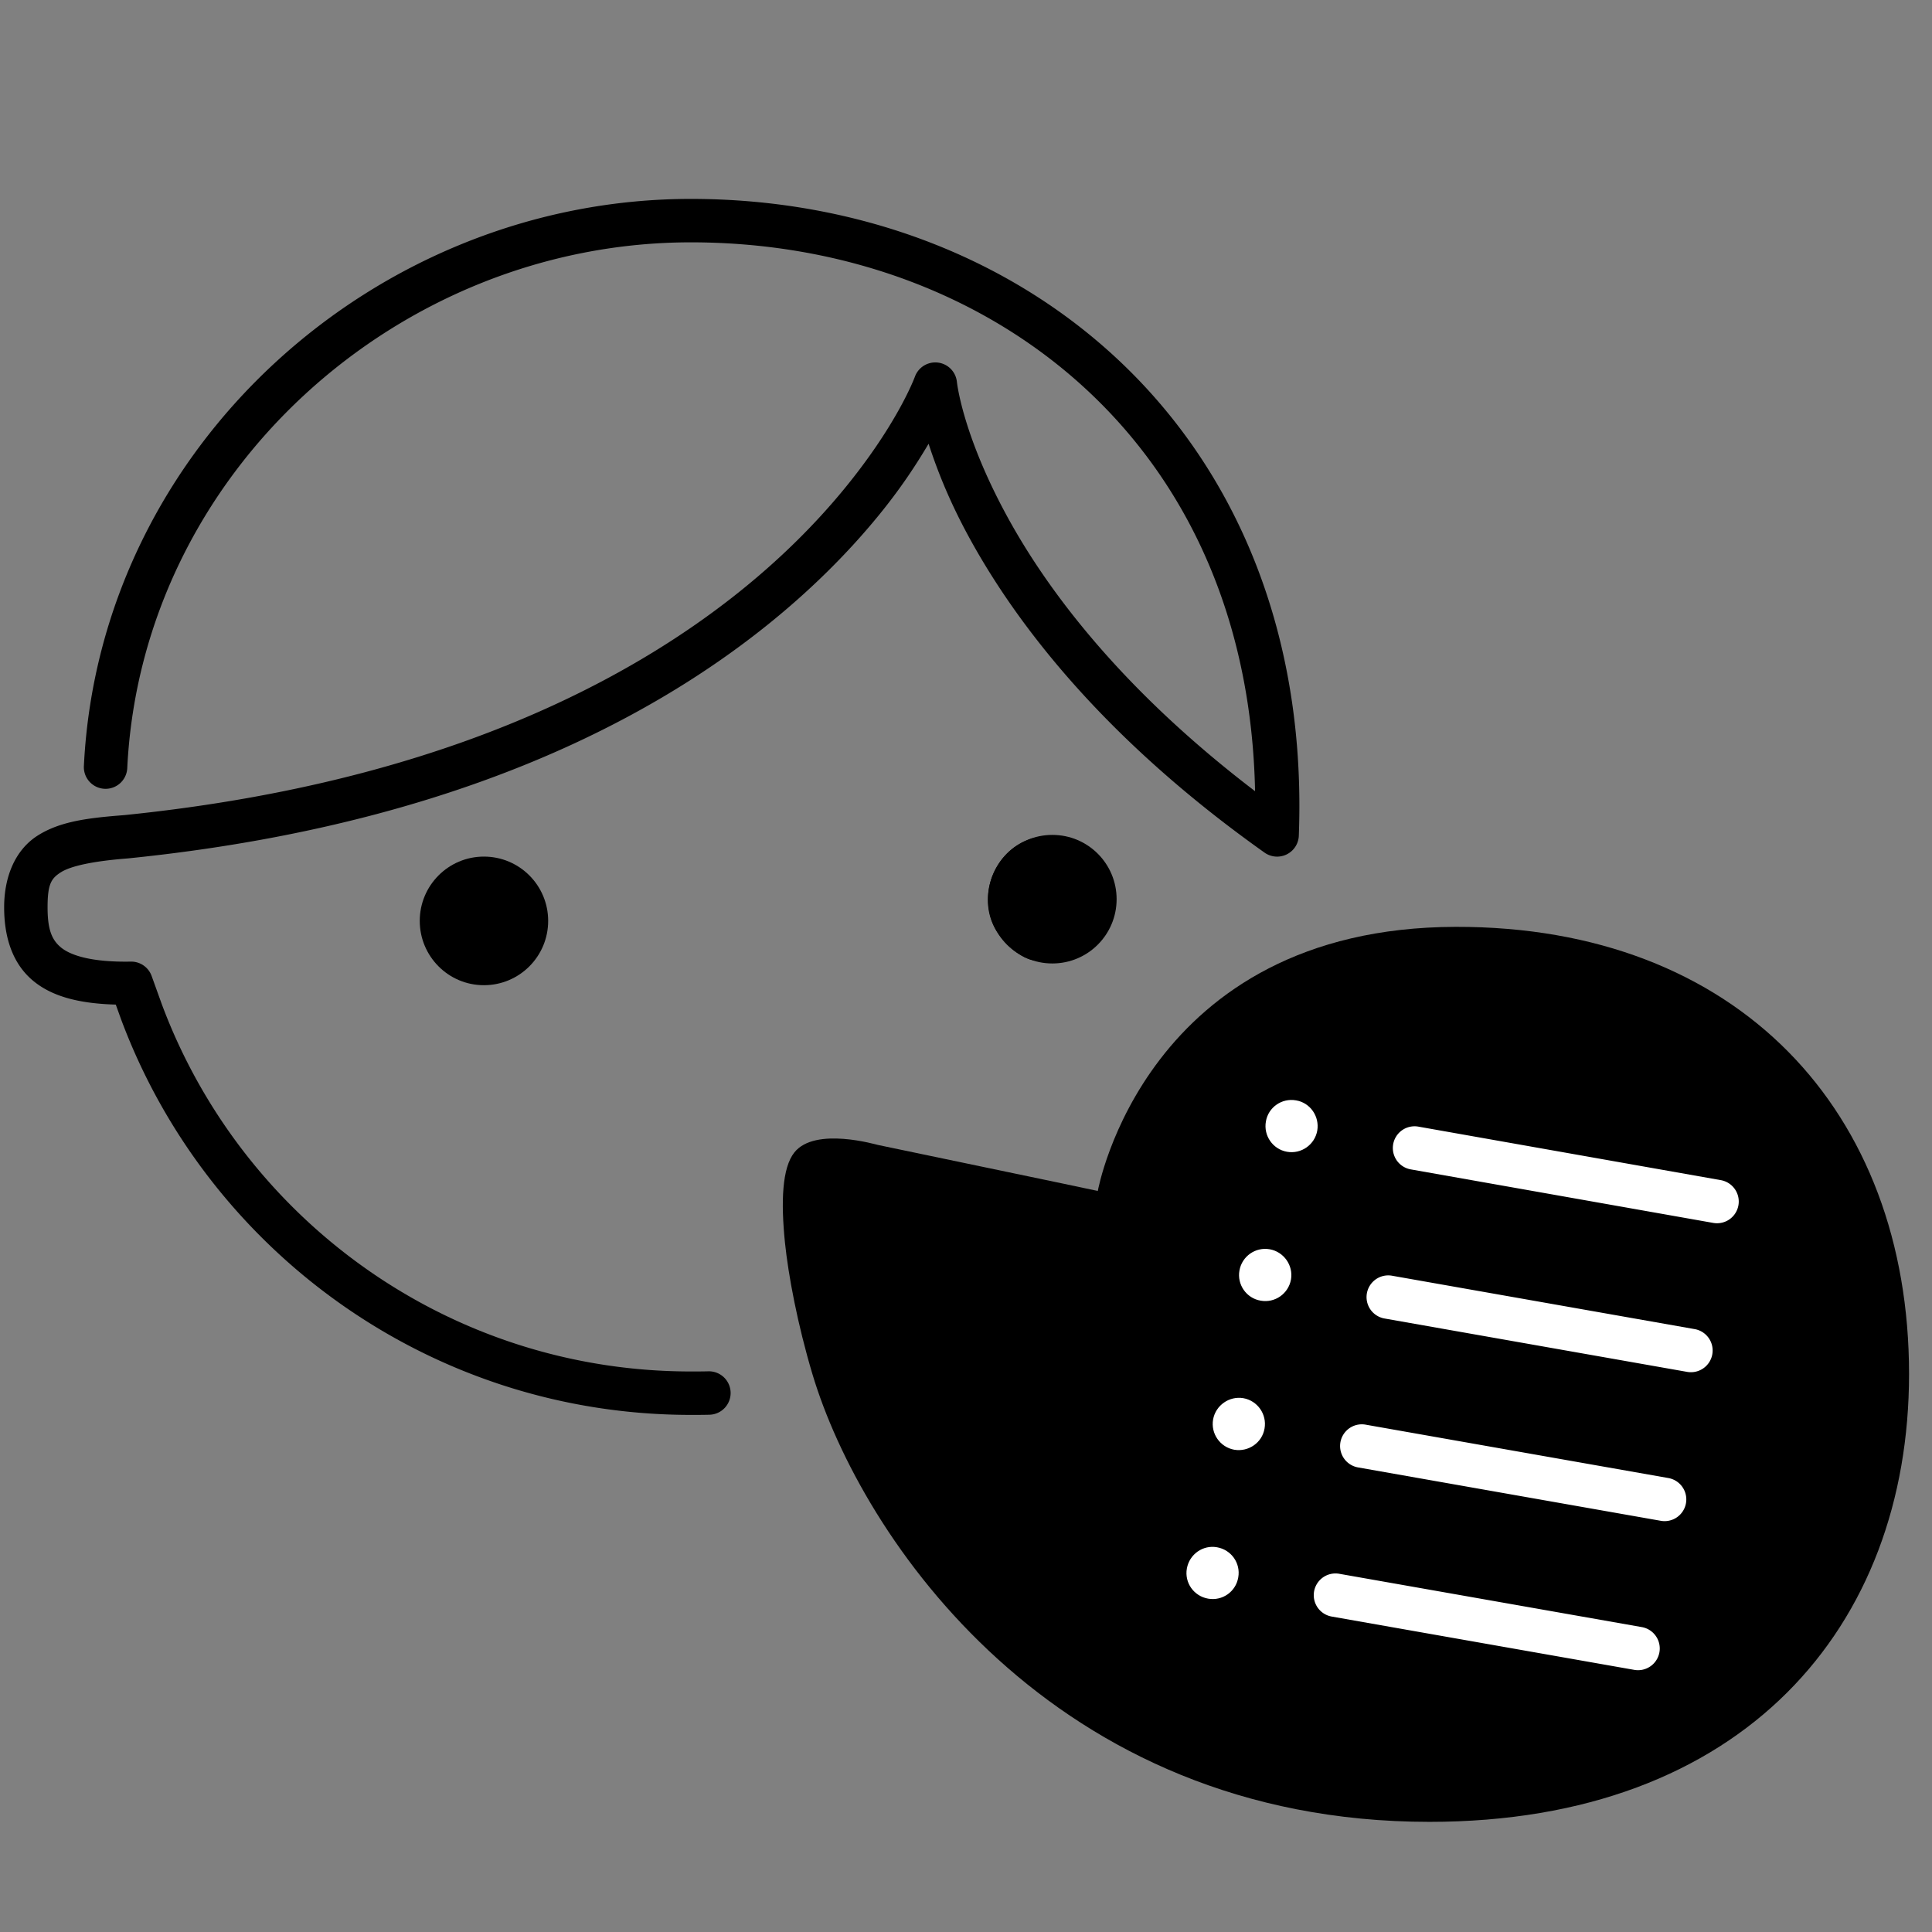 <?xml version="1.0" encoding="UTF-8" standalone="no"?>
<!-- Generator: Adobe Illustrator 15.0.0, SVG Export Plug-In . SVG Version: 6.00 Build 0)  -->

<svg
   xmlns:dc="http://purl.org/dc/elements/1.1/"
   xmlns:cc="http://creativecommons.org/ns#"
   xmlns:rdf="http://www.w3.org/1999/02/22-rdf-syntax-ns#"
   xmlns:svg="http://www.w3.org/2000/svg"
   xmlns="http://www.w3.org/2000/svg"
   xmlns:sodipodi="http://sodipodi.sourceforge.net/DTD/sodipodi-0.dtd"
   xmlns:inkscape="http://www.inkscape.org/namespaces/inkscape"
   version="1.1"
   id="Layer_1"
   x="0px"
   y="0px"
   width="600px"
   height="600px"
   viewBox="0 0 600 600"
   enable-background="new 0 0 600 600"
   xml:space="preserve"
   sodipodi:docname="talkable-word-tracker.svg"
   inkscape:version="0.92.2 (5c3e80d, 2017-08-06)"><rect x="0" y="0" width="600" height="600" fill="#808080" stroke="none"/><defs
     id="defs3831" /><sodipodi:namedview
     pagecolor="#ffffff"
     bordercolor="#666666"
     borderopacity="1"
     objecttolerance="10"
     gridtolerance="10"
     guidetolerance="10"
     inkscape:pageopacity="0"
     inkscape:pageshadow="2"
     inkscape:window-width="1920"
     inkscape:window-height="1027"
     id="namedview3829"
     showgrid="false"
     inkscape:zoom="0.55625733"
     inkscape:cx="507.37486"
     inkscape:cy="87.814542"
     inkscape:window-x="-8"
     inkscape:window-y="-8"
     inkscape:window-maximized="1"
     inkscape:current-layer="Layer_1" /><path
     style="color:#000000;font-style:normal;font-variant:normal;font-weight:normal;font-stretch:normal;font-size:medium;line-height:normal;font-family:sans-serif;font-variant-ligatures:normal;font-variant-position:normal;font-variant-caps:normal;font-variant-numeric:normal;font-variant-alternates:normal;font-feature-settings:normal;text-indent:0;text-align:start;text-decoration:none;text-decoration-line:none;text-decoration-style:solid;text-decoration-color:#000000;letter-spacing:normal;word-spacing:normal;text-transform:none;writing-mode:lr-tb;direction:ltr;text-orientation:mixed;dominant-baseline:auto;baseline-shift:baseline;text-anchor:start;white-space:normal;shape-padding:0;clip-rule:nonzero;display:inline;overflow:visible;visibility:visible;opacity:1;isolation:auto;mix-blend-mode:normal;color-interpolation:sRGB;color-interpolation-filters:linearRGB;solid-color:#000000;solid-opacity:1;vector-effect:none;fill:#000000;fill-opacity:1;fill-rule:nonzero;stroke:none;stroke-width:13.487;stroke-linecap:round;stroke-linejoin:round;stroke-miterlimit:10;stroke-dasharray:none;stroke-dashoffset:0;stroke-opacity:1;color-rendering:auto;image-rendering:auto;shape-rendering:auto;text-rendering:auto;enable-background:accumulate"
     d="m 214.548,61.773 c -97.791,0 -183.563,76.869 -188.491,175.996 a 6.744,6.744 0 1 0 13.469,0.669 C 44.085,146.735 123.832,75.26 214.548,75.26 c 48.707,0 93.611,17.119 125.76,48.481 29.633,28.907 48.414,70.056 49.466,121.972 -41.488,-31.635 -64.628,-62.493 -77.284,-85.872 -13.732,-25.367 -15.318,-41.267 -15.318,-41.267 a 6.744,6.744 0 0 0 -13.035,-1.603 c 0,0 -5.261,14.547 -22.035,34.962 -16.774,20.415 -44.824,46.159 -90.07,67.007 -33.947,15.642 -77.597,28.528 -133.495,34.208 l 0.163,-0.013 c -11.227,0.866 -19.853,1.893 -26.867,6.276 -7.013,4.383 -10.545,12.698 -10.545,22.362 0,8.587 2.201,17.215 9.074,22.877 5.995,4.938 14.445,7.02 25.597,7.335 l 1.706,4.74 a 6.744,6.744 0 0 0 0.031,0.081 c 26.831,71.652 95.946,122.603 176.851,122.603 1.846,0 3.748,0.002 5.716,-0.051 a 6.744,6.744 0 1 0 -0.369,-13.482 c -1.723,0.047 -3.501,0.047 -5.346,0.047 -75.239,0 -139.309,-47.337 -164.215,-113.829 -0.002,-0.006 -0.005,-0.01 -0.007,-0.016 l -3.235,-8.982 a 6.744,6.744 0 0 0 -6.466,-4.458 c -12.206,0.222 -18.696,-1.933 -21.688,-4.397 -2.992,-2.464 -4.162,-5.876 -4.162,-12.466 0,-7.191 1.103,-8.987 4.205,-10.926 3.102,-1.938 10.069,-3.44 20.757,-4.265 a 6.744,6.744 0 0 0 0.163,-0.016 c 57.238,-5.816 102.394,-19.073 137.776,-35.376 47.159,-21.73 76.914,-48.87 94.845,-70.695 7.172,-8.729 12.06,-16.268 15.86,-22.684 2.524,7.722 6.121,17.132 12.249,28.452 14.689,27.136 41.977,62.971 92.087,98.524 a 6.744,6.744 0 0 0 10.641,-5.243 C 405.71,197.9 384.611,148.118 349.725,114.087 314.839,80.055 266.42,61.773 214.548,61.773 Z"
     id="path3802"
     inkscape:connector-curvature="0" /><path
     d="m 346.776,279.249 c 0,11.013 -8.9,19.963 -19.963,19.963 -11.013,0 -19.963,-8.95 -19.963,-19.963 0,-11.014 8.95,-19.964 19.963,-19.964 11.063,10e-4 19.963,8.95 19.963,19.964 z"
     id="path3804"
     inkscape:connector-curvature="0"
     style="stroke-width:1.146" /><path
     d="m 170.24,285.986 c 0,11.013 -8.9,19.976 -19.964,19.976 -11.013,0 -19.919,-8.962 -19.919,-19.976 0,-11.001 8.907,-19.963 19.919,-19.963 11.064,0 19.964,8.963 19.964,19.963 z"
     id="path3806"
     inkscape:connector-curvature="0"
     style="stroke-width:1.146" /><path
     d="m 246.687,357.908 c -3.798,4.786 -4.214,15.228 -2.902,28.08 1.057,10.106 3.847,25.121 8.54,40.821 15.171,50.578 74.488,138.984 191.607,138.984 97.515,0 148.94,-60.635 148.94,-139.083 0,-81.555 -53.115,-139.033 -140.774,-138.871 -96.572,0.211 -111.165,82.027 -111.165,82.027 0,0 -6.737,-1.479 -68.223,-14.282 -0.423,-0.049 -19.596,-5.792 -26.022,2.325 z"
     id="path3808"
     inkscape:connector-curvature="0"
     style="stroke-width:1.146" /><g
     id="g3818"
     transform="matrix(1.146,0,0,1.146,-43.464,-45.908)"><path
       d="m 394.901,346.432 c -0.683,3.86 -4.37,6.441 -8.23,5.747 -3.817,-0.683 -6.387,-4.359 -5.692,-8.22 0.639,-3.816 4.315,-6.397 8.176,-5.703 3.86,0.64 6.386,4.369 5.746,8.176 z"
       id="path3810"
       inkscape:connector-curvature="0"
       style="fill:#ffffff" /><path
       d="m 387.777,386.792 c -0.694,3.86 -4.359,6.431 -8.22,5.737 -3.86,-0.641 -6.441,-4.359 -5.747,-8.177 0.683,-3.86 4.359,-6.431 8.219,-5.747 3.818,0.694 6.399,4.371 5.748,8.187 z"
       id="path3812"
       inkscape:connector-curvature="0"
       style="fill:#ffffff" /><path
       d="m 380.609,427.186 c -0.64,3.816 -4.327,6.387 -8.188,5.747 -3.86,-0.694 -6.43,-4.37 -5.747,-8.23 0.694,-3.817 4.381,-6.387 8.188,-5.747 3.861,0.693 6.431,4.369 5.747,8.23 z"
       id="path3814"
       inkscape:connector-curvature="0"
       style="fill:#ffffff" /><path
       d="m 373.484,467.535 c -0.65,3.86 -4.315,6.441 -8.176,5.747 -3.86,-0.683 -6.441,-4.315 -5.747,-8.176 0.694,-3.861 4.359,-6.441 8.176,-5.747 3.861,0.683 6.442,4.316 5.747,8.176 z"
       id="path3816"
       inkscape:connector-curvature="0"
       style="fill:#ffffff" /><path
       style="stroke-width:0.56"
       d="m 316.692,299.955 c -3.342,-1.183 -7.659,-5.271 -9.465,-8.962 -3.919,-8.01 -0.358,-18.537 7.655,-22.624 4.682,-2.388 11.413,-2.467 15.828,-0.184 2.988,1.545 6.177,4.961 7.77,8.321 5.394,11.383 -2.931,24.45 -15.497,24.326 -2.157,-0.022 -4.988,-0.416 -6.29,-0.877 z"
       id="path3862"
       inkscape:connector-curvature="0" /></g><path
     style="color:#000000;font-style:normal;font-variant:normal;font-weight:normal;font-stretch:normal;font-size:medium;line-height:normal;font-family:sans-serif;font-variant-ligatures:normal;font-variant-position:normal;font-variant-caps:normal;font-variant-numeric:normal;font-variant-alternates:normal;font-feature-settings:normal;text-indent:0;text-align:start;text-decoration:none;text-decoration-line:none;text-decoration-style:solid;text-decoration-color:#000000;letter-spacing:normal;word-spacing:normal;text-transform:none;writing-mode:lr-tb;direction:ltr;text-orientation:mixed;dominant-baseline:auto;baseline-shift:baseline;text-anchor:start;white-space:normal;shape-padding:0;clip-rule:nonzero;display:inline;overflow:visible;visibility:visible;opacity:1;isolation:auto;mix-blend-mode:normal;color-interpolation:sRGB;color-interpolation-filters:linearRGB;solid-color:#000000;solid-opacity:1;vector-effect:none;fill:#ffffff;fill-opacity:1;fill-rule:nonzero;stroke:none;stroke-width:13.487;stroke-linecap:round;stroke-linejoin:round;stroke-miterlimit:10;stroke-dasharray:none;stroke-dashoffset:0;stroke-opacity:1;color-rendering:auto;image-rendering:auto;shape-rendering:auto;text-rendering:auto;enable-background:accumulate"
     d="m 439.24,349.78 a 6.744,6.744 0 0 0 -1.007,13.402 l 93.773,16.595 a 6.744,6.744 0 1 0 2.351,-13.281 l -93.775,-16.595 a 6.744,6.744 0 0 0 -1.341,-0.121 z"
     id="line3820"
     inkscape:connector-curvature="0" /><path
     style="color:#000000;font-style:normal;font-variant:normal;font-weight:normal;font-stretch:normal;font-size:medium;line-height:normal;font-family:sans-serif;font-variant-ligatures:normal;font-variant-position:normal;font-variant-caps:normal;font-variant-numeric:normal;font-variant-alternates:normal;font-feature-settings:normal;text-indent:0;text-align:start;text-decoration:none;text-decoration-line:none;text-decoration-style:solid;text-decoration-color:#000000;letter-spacing:normal;word-spacing:normal;text-transform:none;writing-mode:lr-tb;direction:ltr;text-orientation:mixed;dominant-baseline:auto;baseline-shift:baseline;text-anchor:start;white-space:normal;shape-padding:0;clip-rule:nonzero;display:inline;overflow:visible;visibility:visible;opacity:1;isolation:auto;mix-blend-mode:normal;color-interpolation:sRGB;color-interpolation-filters:linearRGB;solid-color:#000000;solid-opacity:1;vector-effect:none;fill:#ffffff;fill-opacity:1;fill-rule:nonzero;stroke:none;stroke-width:13.487;stroke-linecap:round;stroke-linejoin:round;stroke-miterlimit:10;stroke-dasharray:none;stroke-dashoffset:0;stroke-opacity:1;color-rendering:auto;image-rendering:auto;shape-rendering:auto;text-rendering:auto;enable-background:accumulate"
     d="m 431.057,396.084 a 6.744,6.744 0 0 0 -1.001,13.4 l 93.787,16.545 a 6.744,6.744 0 1 0 2.342,-13.281 L 432.398,396.203 a 6.744,6.744 0 0 0 -1.341,-0.119 z"
     id="line3822"
     inkscape:connector-curvature="0" /><path
     style="color:#000000;font-style:normal;font-variant:normal;font-weight:normal;font-stretch:normal;font-size:medium;line-height:normal;font-family:sans-serif;font-variant-ligatures:normal;font-variant-position:normal;font-variant-caps:normal;font-variant-numeric:normal;font-variant-alternates:normal;font-feature-settings:normal;text-indent:0;text-align:start;text-decoration:none;text-decoration-line:none;text-decoration-style:solid;text-decoration-color:#000000;letter-spacing:normal;word-spacing:normal;text-transform:none;writing-mode:lr-tb;direction:ltr;text-orientation:mixed;dominant-baseline:auto;baseline-shift:baseline;text-anchor:start;white-space:normal;shape-padding:0;clip-rule:nonzero;display:inline;overflow:visible;visibility:visible;opacity:1;isolation:auto;mix-blend-mode:normal;color-interpolation:sRGB;color-interpolation-filters:linearRGB;solid-color:#000000;solid-opacity:1;vector-effect:none;fill:#ffffff;fill-opacity:1;fill-rule:nonzero;stroke:none;stroke-width:13.487;stroke-linecap:round;stroke-linejoin:round;stroke-miterlimit:10;stroke-dasharray:none;stroke-dashoffset:0;stroke-opacity:1;color-rendering:auto;image-rendering:auto;shape-rendering:auto;text-rendering:auto;enable-background:accumulate"
     d="m 422.853,442.335 a 6.744,6.744 0 0 0 -1.001,13.402 l 93.822,16.545 a 6.744,6.744 0 1 0 2.344,-13.281 l -93.825,-16.545 a 6.744,6.744 0 0 0 -1.341,-0.121 z"
     id="line3824"
     inkscape:connector-curvature="0" /><path
     style="color:#000000;font-style:normal;font-variant:normal;font-weight:normal;font-stretch:normal;font-size:medium;line-height:normal;font-family:sans-serif;font-variant-ligatures:normal;font-variant-position:normal;font-variant-caps:normal;font-variant-numeric:normal;font-variant-alternates:normal;font-feature-settings:normal;text-indent:0;text-align:start;text-decoration:none;text-decoration-line:none;text-decoration-style:solid;text-decoration-color:#000000;letter-spacing:normal;word-spacing:normal;text-transform:none;writing-mode:lr-tb;direction:ltr;text-orientation:mixed;dominant-baseline:auto;baseline-shift:baseline;text-anchor:start;white-space:normal;shape-padding:0;clip-rule:nonzero;display:inline;overflow:visible;visibility:visible;opacity:1;isolation:auto;mix-blend-mode:normal;color-interpolation:sRGB;color-interpolation-filters:linearRGB;solid-color:#000000;solid-opacity:1;vector-effect:none;fill:#ffffff;fill-opacity:1;fill-rule:nonzero;stroke:none;stroke-width:13.487;stroke-linecap:round;stroke-linejoin:round;stroke-miterlimit:10;stroke-dasharray:none;stroke-dashoffset:0;stroke-opacity:1;color-rendering:auto;image-rendering:auto;shape-rendering:auto;text-rendering:auto;enable-background:accumulate"
     d="m 414.672,488.651 a 6.744,6.744 0 0 0 -0.999,13.402 l 93.836,16.534 a 6.744,6.744 0 1 0 2.342,-13.283 l -93.838,-16.534 a 6.744,6.744 0 0 0 -1.341,-0.119 z"
     id="line3826"
     inkscape:connector-curvature="0" /></svg>